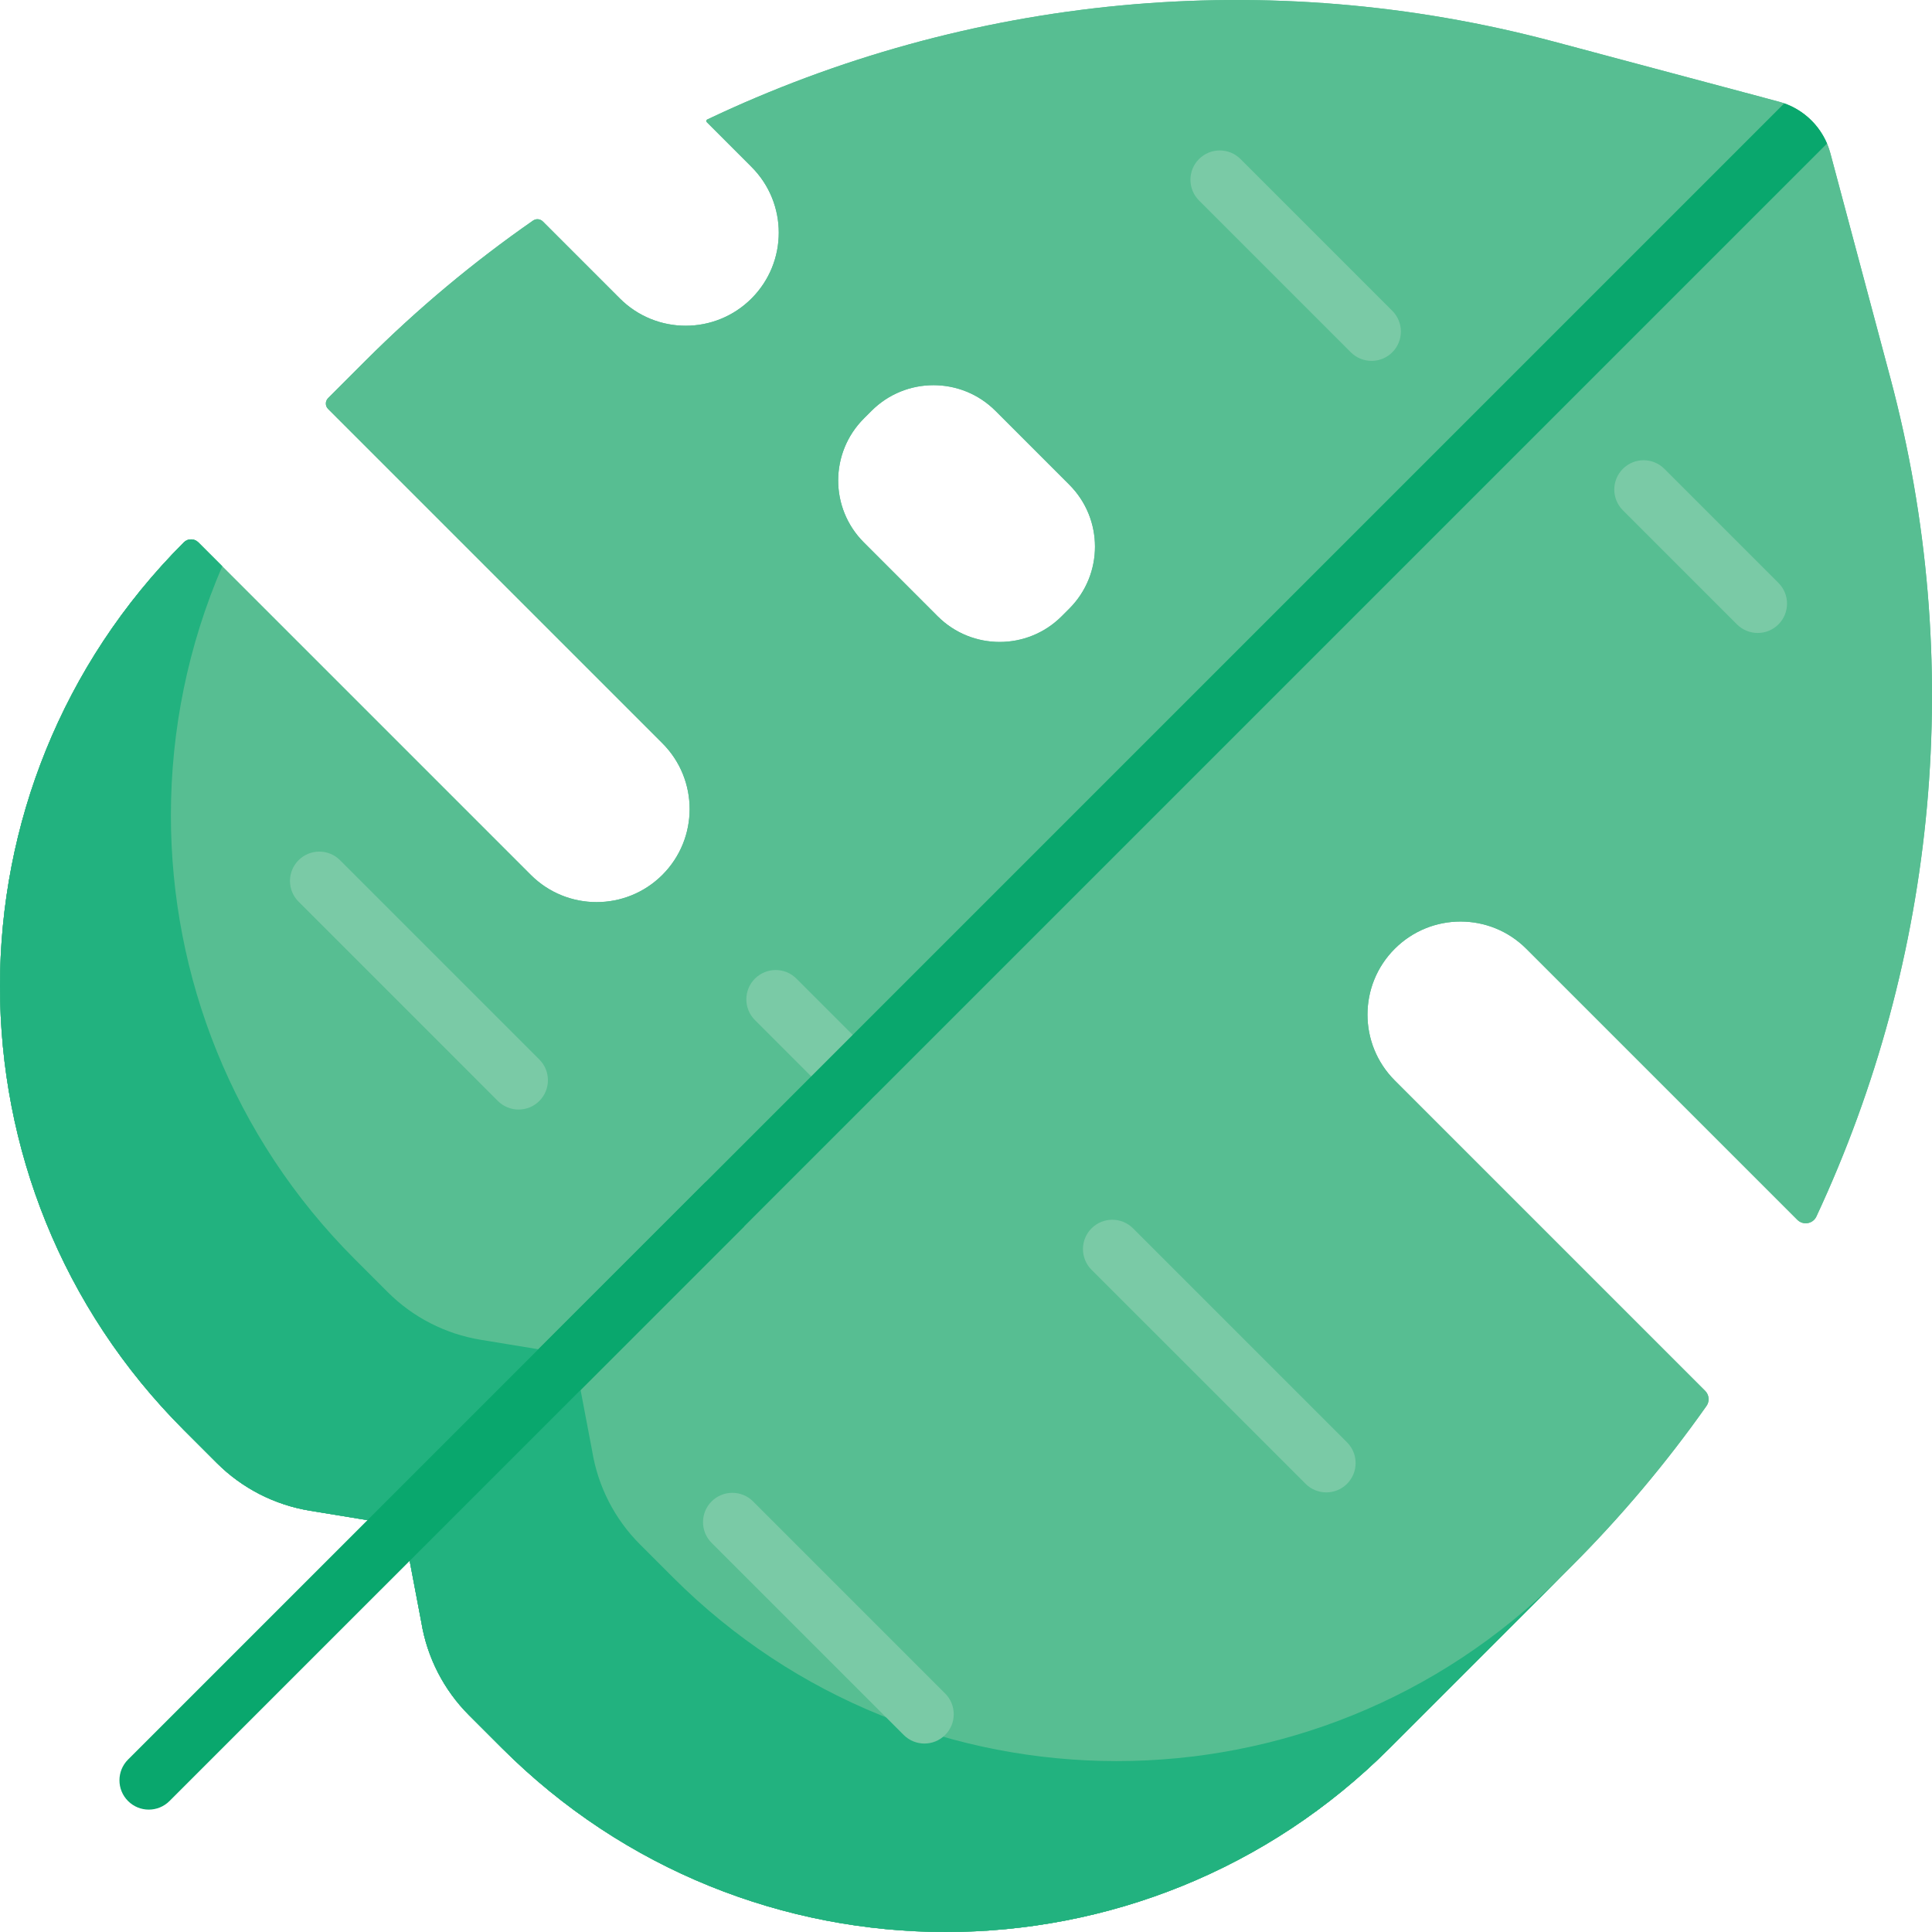 <svg id="Capa_1" enable-background="new 0 0 494.122 494.122" height="512" viewBox="0 0 494.122 494.122" width="512" xmlns="http://www.w3.org/2000/svg"><path d="m483.46 96.624-15.33-57.42c-1.72-6.45-6.76-11.49-13.21-13.21l-57.42-15.33c-73.39-19.59-150.08-11.75-216.64 19.91-.25.12-.31.46-.11.65l11.45 11.46c9.3 9.29 9.3 24.36 0 33.66-9.29 9.29-24.36 9.29-33.66 0l-19.7-19.7c-.67-.68-1.73-.77-2.51-.23-15.18 10.56-29.54 22.53-42.88 35.87l-9.54 9.54c-.77.77-.77 2.01 0 2.77l85.5 85.5c9.29 9.29 9.29 24.36 0 33.66-9.3 9.29-24.37 9.29-33.66 0l-85.04-85.04c-1.02-1.02-2.67-1.02-3.69 0-31.34 31.35-47.02 72.43-47.02 113.51 0 41.09 15.68 82.18 47.02 113.52l8.42 8.42c6.46 6.46 14.77 10.72 23.78 12.2l14.757 2.425 12.355-6.243 2.206 2.509-3.763 14.149 2.984 15.7c1.48 9.01 5.74 17.32 12.2 23.78l8.42 8.42c62.69 62.69 164.34 62.69 227.03 0l46.43-46.43c12.81-12.81 24.36-26.56 34.6-41.08.85-1.2.7-2.84-.34-3.88l-79.39-79.39c-9.29-9.3-9.29-24.37 0-33.66 9.3-9.3 24.37-9.3 33.66 0l69.31 69.31c1.48 1.48 3.99 1.05 4.87-.84 30.821-66.06 38.291-141.9 18.911-214.51zm-209.98 59.04-1.96 1.96c-8.75 8.75-22.94 8.75-31.7 0l-18.88-18.89c-8.76-8.75-8.76-22.94 0-31.7l1.96-1.96c8.75-8.75 22.94-8.75 31.7 0l18.88 18.89c8.76 8.75 8.76 22.94 0 31.7z" fill="#57be92"/><g><path d="m172.088 403.396-8.42-8.42c-6.46-6.46-10.72-14.77-12.2-23.78l-2.985-15.7 3.763-14.149-2.206-2.509-12.355 6.243-14.757-2.425c-9.01-1.48-17.32-5.74-23.78-12.2l-8.42-8.42c-31.34-31.34-47.02-72.43-47.02-113.52 0-21.703 4.38-43.405 13.131-63.674l-6.129-6.128c-1.02-1.02-2.67-1.02-3.69 0-31.34 31.35-47.02 72.43-47.02 113.51 0 41.09 15.68 82.18 47.02 113.52l8.42 8.42c6.46 6.46 14.77 10.72 23.78 12.2l14.757 2.425 12.355-6.243 2.206 2.509-3.763 14.149 2.984 15.7c1.48 9.01 5.74 17.32 12.2 23.78l8.42 8.42c62.69 62.69 164.34 62.69 227.03 0l43.699-43.699c-62.69 62.68-164.333 62.678-227.02-.009z" fill="#22b27f"/></g><g><g><path d="m218.083 282.79c-1.919 0-3.839-.732-5.303-2.196l-19.7-19.7c-2.929-2.93-2.929-7.678 0-10.607 2.929-2.928 7.678-2.928 10.606 0l19.7 19.7c2.929 2.93 2.929 7.678 0 10.607-1.464 1.463-3.384 2.196-5.303 2.196z" fill="#7acaa6"/></g><g><path d="m449.547 161.885c-1.919 0-3.839-.732-5.304-2.196l-29.18-29.18c-2.929-2.93-2.929-7.678 0-10.607 2.93-2.928 7.678-2.928 10.607 0l29.18 29.18c2.929 2.93 2.929 7.678 0 10.607-1.464 1.464-3.384 2.196-5.303 2.196z" fill="#7acaa6"/></g><g><path d="m236.426 445.922c-1.919 0-3.839-.732-5.303-2.196l-49.125-49.125c-2.929-2.93-2.929-7.678 0-10.607 2.929-2.928 7.678-2.928 10.606 0l49.125 49.125c2.929 2.93 2.929 7.678 0 10.607-1.464 1.464-3.384 2.196-5.303 2.196z" fill="#7acaa6"/></g><g><path d="m132.636 283.774c-1.919 0-3.839-.732-5.303-2.196l-50.971-50.972c-2.929-2.93-2.929-7.678 0-10.607s7.678-2.927 10.606 0l50.971 50.972c2.929 2.93 2.929 7.678 0 10.607-1.464 1.464-3.384 2.196-5.303 2.196z" fill="#7acaa6"/></g><g><path d="m339.21 381.688c-1.919 0-3.839-.732-5.304-2.196l-54.733-54.732c-2.929-2.93-2.929-7.678 0-10.607 2.93-2.928 7.678-2.928 10.607 0l54.733 54.732c2.929 2.93 2.929 7.678 0 10.607-1.464 1.464-3.384 2.196-5.303 2.196z" fill="#7acaa6"/></g><g><path d="m350.785 92.297c-1.919 0-3.839-.732-5.304-2.196l-38.822-38.822c-2.929-2.93-2.929-7.678 0-10.607 2.93-2.928 7.678-2.928 10.607 0l38.822 38.822c2.929 2.93 2.929 7.678 0 10.607-1.464 1.464-3.384 2.196-5.303 2.196z" fill="#7acaa6"/></g></g><path d="m483.46 96.624-15.33-57.42c-1.72-6.45-6.76-11.49-13.21-13.21l-57.42-15.33c-73.39-19.59-150.08-11.75-216.64 19.91-.25.12-.31.46-.11.65l11.45 11.46c9.3 9.29 9.3 24.36 0 33.66-9.29 9.29-24.36 9.29-33.66 0l-19.7-19.7c-.67-.68-1.73-.77-2.51-.23-15.18 10.56-29.54 22.53-42.88 35.87l-9.54 9.54c-.77.77-.77 2.01 0 2.77l85.5 85.5c9.29 9.29 9.29 24.36 0 33.66-9.3 9.29-24.37 9.29-33.66 0l-85.04-85.04c-1.02-1.02-2.67-1.02-3.69 0-31.34 31.35-47.02 72.43-47.02 113.51 0 41.09 15.68 82.18 47.02 113.52l8.42 8.42c6.46 6.46 14.77 10.72 23.78 12.2l14.757 2.425 12.355-6.243 2.206 2.509-3.763 14.149 2.984 15.7c1.48 9.01 5.74 17.32 12.2 23.78l8.42 8.42c62.69 62.69 164.34 62.69 227.03 0l46.43-46.43c12.81-12.81 24.36-26.56 34.6-41.08.85-1.2.7-2.84-.34-3.88l-79.39-79.39c-9.29-9.3-9.29-24.37 0-33.66 9.3-9.3 24.37-9.3 33.66 0l69.31 69.31c1.48 1.48 3.99 1.05 4.87-.84 30.821-66.06 38.291-141.9 18.911-214.51zm-209.98 59.04-1.96 1.96c-8.75 8.75-22.94 8.75-31.7 0l-18.88-18.89c-8.76-8.75-8.76-22.94 0-31.7l1.96-1.96c8.75-8.75 22.94-8.75 31.7 0l18.88 18.89c8.76 8.75 8.76 22.94 0 31.7z" fill="#57be92"/><path d="m180.496 302.269-147.749 147.749c-2.929 2.93-2.929 7.678 0 10.607 1.464 1.464 3.384 2.196 5.303 2.196s3.839-.732 5.303-2.196l146.983-146.982z" fill="#09a76d"/><g><path d="m172.088 403.396-8.42-8.42c-6.46-6.46-10.72-14.77-12.2-23.78l-2.985-15.7 3.763-14.149-2.206-2.509-12.355 6.243-14.757-2.425c-9.01-1.48-17.32-5.74-23.78-12.2l-8.42-8.42c-31.34-31.34-47.02-72.43-47.02-113.52 0-21.703 4.38-43.405 13.131-63.674l-6.129-6.128c-1.02-1.02-2.67-1.02-3.69 0-31.34 31.35-47.02 72.43-47.02 113.51 0 41.09 15.68 82.18 47.02 113.52l8.42 8.42c6.46 6.46 14.77 10.72 23.78 12.2l14.757 2.425 12.355-6.243 2.206 2.509-3.763 14.149 2.984 15.7c1.48 9.01 5.74 17.32 12.2 23.78l8.42 8.42c62.69 62.69 164.34 62.69 227.03 0l43.699-43.699c-62.69 62.68-164.333 62.678-227.02-.009z" fill="#22b27f"/></g><g><g><path d="m218.083 282.79c-1.919 0-3.839-.732-5.303-2.196l-19.7-19.7c-2.929-2.93-2.929-7.678 0-10.607 2.929-2.928 7.678-2.928 10.606 0l19.7 19.7c2.929 2.93 2.929 7.678 0 10.607-1.464 1.463-3.384 2.196-5.303 2.196z" fill="#7acaa6"/></g><g><path d="m449.547 161.885c-1.919 0-3.839-.732-5.304-2.196l-29.18-29.18c-2.929-2.93-2.929-7.678 0-10.607 2.93-2.928 7.678-2.928 10.607 0l29.18 29.18c2.929 2.93 2.929 7.678 0 10.607-1.464 1.464-3.384 2.196-5.303 2.196z" fill="#7acaa6"/></g><g><path d="m236.426 445.922c-1.919 0-3.839-.732-5.303-2.196l-49.125-49.125c-2.929-2.93-2.929-7.678 0-10.607 2.929-2.928 7.678-2.928 10.606 0l49.125 49.125c2.929 2.93 2.929 7.678 0 10.607-1.464 1.464-3.384 2.196-5.303 2.196z" fill="#7acaa6"/></g><g><path d="m132.636 283.774c-1.919 0-3.839-.732-5.303-2.196l-50.971-50.972c-2.929-2.93-2.929-7.678 0-10.607s7.678-2.927 10.606 0l50.971 50.972c2.929 2.93 2.929 7.678 0 10.607-1.464 1.464-3.384 2.196-5.303 2.196z" fill="#7acaa6"/></g><g><path d="m339.21 381.688c-1.919 0-3.839-.732-5.304-2.196l-54.733-54.732c-2.929-2.93-2.929-7.678 0-10.607 2.93-2.928 7.678-2.928 10.607 0l54.733 54.732c2.929 2.93 2.929 7.678 0 10.607-1.464 1.464-3.384 2.196-5.303 2.196z" fill="#7acaa6"/></g><g><path d="m350.785 92.297c-1.919 0-3.839-.732-5.304-2.196l-38.822-38.822c-2.929-2.93-2.929-7.678 0-10.607 2.93-2.928 7.678-2.928 10.607 0l38.822 38.822c2.929 2.93 2.929 7.678 0 10.607-1.464 1.464-3.384 2.196-5.303 2.196z" fill="#7acaa6"/></g></g><path d="m456.329 26.437-362.352 362.352 9.103 1.495 1.696 8.92 362.492-362.492c-2.037-4.79-6-8.53-10.939-10.275z" fill="#09a76d"/></svg>